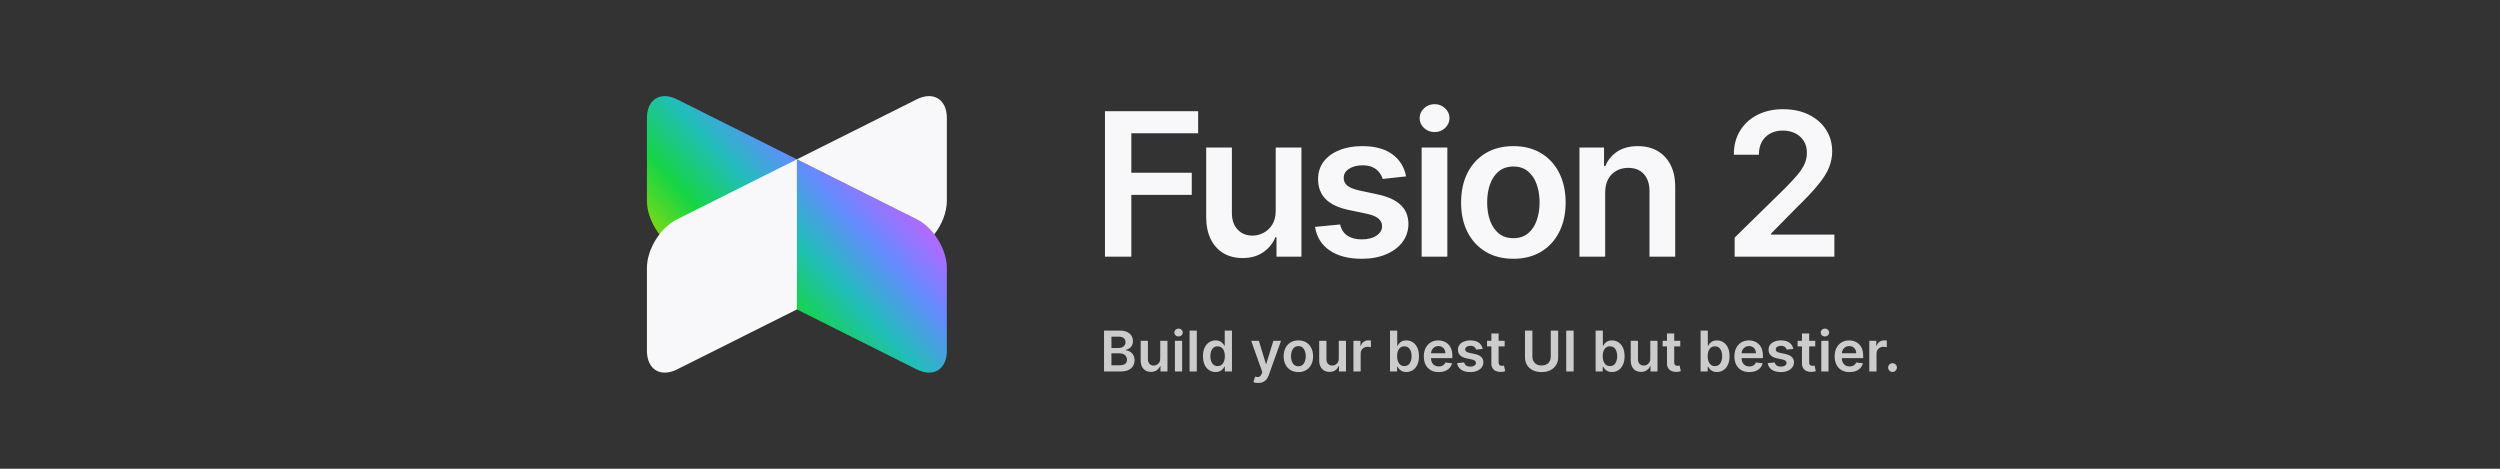 <svg width="800" height="150" viewBox="0 0 800 150" fill="none" xmlns="http://www.w3.org/2000/svg">
<rect x="0" y="0" width="800" height="150" fill="#333333" stroke="none"/>
<path d="M207.016 37.73C207.018 31.792 211.327 29.129 216.64 31.782L293.365 70.187C298.678 72.84 302.986 79.761 302.989 85.699V112.27C302.986 118.208 298.678 120.871 293.365 118.218L216.64 79.814C211.327 77.16 207.018 70.239 207.016 64.301V37.73Z" fill="url(#paint0_linear_1810_508)"/>
<path fill-rule="evenodd" clip-rule="evenodd" d="M293.368 31.782C298.681 29.129 302.99 31.792 302.992 37.73V64.301C302.991 67.896 301.411 71.852 298.985 75.002C297.404 72.947 295.462 71.234 293.365 70.187L255.004 50.985L293.368 31.782ZM255 50.987L216.643 70.187C211.33 72.84 207.021 79.761 207.019 85.699V112.27C207.021 118.208 211.33 120.871 216.643 118.218L255.004 99.016L255 99.015V50.987Z" fill="#F8F8FA"/>
<path d="M353.591 82.125V35.58H383.409V42.648H362.023V55.284H381.364V62.352H362.023V82.125H353.591ZM408.23 67.443V47.216H416.457V82.125H408.48V75.921H408.116C407.328 77.875 406.033 79.474 404.23 80.716C402.442 81.958 400.237 82.579 397.616 82.579C395.328 82.579 393.306 82.072 391.548 81.057C389.806 80.026 388.442 78.534 387.457 76.579C386.472 74.61 385.98 72.231 385.98 69.443V47.216H394.207V68.171C394.207 70.383 394.813 72.14 396.025 73.443C397.237 74.746 398.828 75.398 400.798 75.398C402.01 75.398 403.184 75.102 404.321 74.511C405.457 73.921 406.389 73.042 407.116 71.875C407.859 70.693 408.23 69.216 408.23 67.443ZM449.948 56.443L442.448 57.261C442.236 56.504 441.865 55.792 441.335 55.125C440.819 54.458 440.122 53.92 439.244 53.511C438.365 53.102 437.289 52.898 436.016 52.898C434.304 52.898 432.865 53.269 431.698 54.011C430.547 54.754 429.978 55.716 429.994 56.898C429.978 57.913 430.35 58.739 431.107 59.375C431.88 60.011 433.153 60.534 434.925 60.943L440.88 62.216C444.183 62.928 446.638 64.057 448.244 65.602C449.865 67.148 450.683 69.171 450.698 71.671C450.683 73.867 450.039 75.807 448.766 77.489C447.509 79.155 445.759 80.458 443.516 81.398C441.274 82.337 438.698 82.807 435.789 82.807C431.516 82.807 428.077 81.913 425.471 80.125C422.865 78.322 421.312 75.814 420.812 72.602L428.835 71.829C429.198 73.405 429.971 74.595 431.153 75.398C432.335 76.201 433.872 76.602 435.766 76.602C437.721 76.602 439.289 76.201 440.471 75.398C441.668 74.595 442.266 73.602 442.266 72.421C442.266 71.421 441.88 70.595 441.107 69.943C440.35 69.292 439.168 68.792 437.562 68.443L431.607 67.193C428.259 66.496 425.782 65.322 424.175 63.67C422.569 62.004 421.774 59.898 421.789 57.352C421.774 55.201 422.357 53.337 423.539 51.761C424.736 50.17 426.395 48.943 428.516 48.08C430.653 47.201 433.115 46.761 435.903 46.761C439.994 46.761 443.213 47.633 445.562 49.375C447.925 51.117 449.388 53.474 449.948 56.443ZM454.922 82.125V47.216H463.15V82.125H454.922ZM459.059 42.261C457.756 42.261 456.634 41.83 455.695 40.966C454.756 40.087 454.286 39.034 454.286 37.807C454.286 36.564 454.756 35.511 455.695 34.648C456.634 33.769 457.756 33.33 459.059 33.33C460.377 33.33 461.498 33.769 462.422 34.648C463.362 35.511 463.831 36.564 463.831 37.807C463.831 39.034 463.362 40.087 462.422 40.966C461.498 41.83 460.377 42.261 459.059 42.261ZM484.277 82.807C480.868 82.807 477.913 82.057 475.413 80.557C472.913 79.057 470.974 76.958 469.595 74.261C468.232 71.564 467.55 68.413 467.55 64.807C467.55 61.201 468.232 58.042 469.595 55.33C470.974 52.617 472.913 50.511 475.413 49.011C477.913 47.511 480.868 46.761 484.277 46.761C487.686 46.761 490.641 47.511 493.141 49.011C495.641 50.511 497.573 52.617 498.936 55.33C500.315 58.042 501.004 61.201 501.004 64.807C501.004 68.413 500.315 71.564 498.936 74.261C497.573 76.958 495.641 79.057 493.141 80.557C490.641 82.057 487.686 82.807 484.277 82.807ZM484.323 76.216C486.171 76.216 487.716 75.708 488.959 74.693C490.201 73.663 491.126 72.284 491.732 70.557C492.353 68.829 492.663 66.905 492.663 64.784C492.663 62.648 492.353 60.716 491.732 58.989C491.126 57.246 490.201 55.86 488.959 54.83C487.716 53.799 486.171 53.284 484.323 53.284C482.429 53.284 480.853 53.799 479.595 54.83C478.353 55.86 477.421 57.246 476.8 58.989C476.194 60.716 475.891 62.648 475.891 64.784C475.891 66.905 476.194 68.829 476.8 70.557C477.421 72.284 478.353 73.663 479.595 74.693C480.853 75.708 482.429 76.216 484.323 76.216ZM513.655 61.67V82.125H505.427V47.216H513.291V53.148H513.7C514.503 51.193 515.783 49.64 517.541 48.489C519.314 47.337 521.503 46.761 524.109 46.761C526.518 46.761 528.617 47.276 530.405 48.307C532.208 49.337 533.602 50.83 534.586 52.784C535.586 54.739 536.079 57.11 536.064 59.898V82.125H527.836V61.17C527.836 58.837 527.23 57.011 526.018 55.693C524.821 54.375 523.162 53.716 521.041 53.716C519.602 53.716 518.321 54.034 517.2 54.67C516.094 55.292 515.223 56.193 514.586 57.375C513.965 58.557 513.655 59.989 513.655 61.67ZM555.091 82.125V76.034L571.25 60.193C572.796 58.633 574.084 57.246 575.114 56.034C576.144 54.822 576.917 53.648 577.432 52.511C577.947 51.375 578.205 50.163 578.205 48.875C578.205 47.405 577.872 46.148 577.205 45.102C576.538 44.042 575.622 43.224 574.455 42.648C573.288 42.072 571.963 41.784 570.478 41.784C568.947 41.784 567.607 42.102 566.455 42.739C565.303 43.36 564.41 44.246 563.773 45.398C563.152 46.549 562.841 47.92 562.841 49.511H554.819C554.819 46.557 555.493 43.989 556.841 41.807C558.19 39.625 560.046 37.936 562.41 36.739C564.788 35.542 567.516 34.943 570.591 34.943C573.713 34.943 576.455 35.526 578.819 36.693C581.182 37.86 583.016 39.458 584.319 41.489C585.637 43.519 586.296 45.837 586.296 48.443C586.296 50.186 585.963 51.898 585.296 53.58C584.629 55.261 583.455 57.125 581.773 59.17C580.107 61.216 577.766 63.693 574.75 66.602L566.728 74.761V75.079H587V82.125H555.091Z" fill="#F8F8FA"/>
<path d="M353.291 118.875V105.784H358.303C359.249 105.784 360.035 105.933 360.661 106.232C361.292 106.526 361.763 106.928 362.074 107.44C362.389 107.951 362.547 108.531 362.547 109.178C362.547 109.711 362.445 110.167 362.24 110.546C362.036 110.921 361.761 111.226 361.415 111.46C361.07 111.695 360.685 111.863 360.259 111.965V112.093C360.723 112.119 361.168 112.261 361.594 112.521C362.025 112.777 362.376 113.139 362.649 113.608C362.922 114.077 363.058 114.643 363.058 115.308C363.058 115.986 362.894 116.595 362.566 117.136C362.238 117.673 361.744 118.097 361.083 118.408C360.423 118.719 359.592 118.875 358.59 118.875H353.291ZM355.663 116.893H358.213C359.074 116.893 359.694 116.729 360.073 116.401C360.457 116.069 360.648 115.643 360.648 115.123C360.648 114.735 360.553 114.386 360.361 114.075C360.169 113.759 359.896 113.512 359.543 113.333C359.189 113.15 358.767 113.058 358.277 113.058H355.663V116.893ZM355.663 111.352H358.009C358.418 111.352 358.786 111.277 359.114 111.128C359.442 110.974 359.7 110.759 359.888 110.482C360.08 110.201 360.175 109.869 360.175 109.485C360.175 108.978 359.996 108.56 359.638 108.232C359.285 107.904 358.759 107.74 358.06 107.74H355.663V111.352ZM371.277 114.746V109.057H373.591V118.875H371.347V117.13H371.245C371.023 117.68 370.659 118.129 370.152 118.479C369.649 118.828 369.029 119.003 368.292 119.003C367.648 119.003 367.079 118.86 366.585 118.575C366.095 118.285 365.711 117.865 365.434 117.315C365.157 116.761 365.019 116.092 365.019 115.308V109.057H367.333V114.95C367.333 115.572 367.503 116.067 367.844 116.433C368.185 116.8 368.633 116.983 369.187 116.983C369.528 116.983 369.858 116.9 370.177 116.734C370.497 116.567 370.759 116.32 370.964 115.992C371.172 115.66 371.277 115.244 371.277 114.746ZM375.97 118.875V109.057H378.284V118.875H375.97ZM377.134 107.663C376.767 107.663 376.452 107.542 376.188 107.299C375.923 107.052 375.791 106.756 375.791 106.411C375.791 106.061 375.923 105.765 376.188 105.522C376.452 105.275 376.767 105.151 377.134 105.151C377.504 105.151 377.82 105.275 378.08 105.522C378.344 105.765 378.476 106.061 378.476 106.411C378.476 106.756 378.344 107.052 378.08 107.299C377.82 107.542 377.504 107.663 377.134 107.663ZM382.977 105.784V118.875H380.664V105.784H382.977ZM389 119.048C388.229 119.048 387.539 118.849 386.929 118.453C386.32 118.057 385.838 117.482 385.485 116.727C385.131 115.973 384.954 115.057 384.954 113.979C384.954 112.888 385.133 111.967 385.491 111.217C385.853 110.463 386.341 109.894 386.955 109.511C387.569 109.123 388.252 108.929 389.007 108.929C389.582 108.929 390.055 109.027 390.426 109.223C390.797 109.415 391.091 109.647 391.308 109.92C391.525 110.188 391.694 110.442 391.813 110.68H391.909V105.784H394.229V118.875H391.953V117.328H391.813C391.694 117.567 391.521 117.82 391.295 118.089C391.069 118.353 390.771 118.579 390.4 118.766C390.029 118.954 389.563 119.048 389 119.048ZM389.646 117.149C390.136 117.149 390.554 117.017 390.899 116.753C391.244 116.484 391.506 116.112 391.685 115.634C391.864 115.157 391.953 114.601 391.953 113.966C391.953 113.331 391.864 112.779 391.685 112.31C391.51 111.842 391.25 111.477 390.905 111.217C390.564 110.957 390.145 110.827 389.646 110.827C389.13 110.827 388.7 110.962 388.355 111.23C388.01 111.499 387.75 111.869 387.575 112.342C387.4 112.815 387.313 113.357 387.313 113.966C387.313 114.58 387.4 115.127 387.575 115.609C387.754 116.086 388.016 116.463 388.361 116.74C388.711 117.013 389.139 117.149 389.646 117.149ZM402.598 122.557C402.282 122.557 401.991 122.531 401.722 122.48C401.458 122.433 401.247 122.378 401.089 122.314L401.626 120.511C401.963 120.609 402.263 120.656 402.528 120.652C402.792 120.648 403.024 120.565 403.224 120.403C403.429 120.245 403.601 119.981 403.742 119.61L403.94 119.08L400.38 109.057H402.834L405.097 116.472H405.199L407.469 109.057H409.93L405.998 120.064C405.815 120.584 405.572 121.029 405.27 121.4C404.967 121.775 404.596 122.06 404.157 122.256C403.723 122.457 403.203 122.557 402.598 122.557ZM415.479 119.067C414.521 119.067 413.69 118.856 412.987 118.434C412.283 118.012 411.738 117.422 411.35 116.663C410.967 115.905 410.775 115.018 410.775 114.004C410.775 112.99 410.967 112.102 411.35 111.339C411.738 110.576 412.283 109.984 412.987 109.562C413.69 109.14 414.521 108.929 415.479 108.929C416.438 108.929 417.269 109.14 417.972 109.562C418.675 109.984 419.219 110.576 419.602 111.339C419.99 112.102 420.184 112.99 420.184 114.004C420.184 115.018 419.99 115.905 419.602 116.663C419.219 117.422 418.675 118.012 417.972 118.434C417.269 118.856 416.438 119.067 415.479 119.067ZM415.492 117.213C416.012 117.213 416.447 117.07 416.796 116.785C417.146 116.495 417.406 116.107 417.576 115.621C417.751 115.136 417.838 114.594 417.838 113.998C417.838 113.397 417.751 112.854 417.576 112.368C417.406 111.878 417.146 111.488 416.796 111.198C416.447 110.908 416.012 110.763 415.492 110.763C414.96 110.763 414.516 110.908 414.163 111.198C413.813 111.488 413.551 111.878 413.376 112.368C413.206 112.854 413.121 113.397 413.121 113.998C413.121 114.594 413.206 115.136 413.376 115.621C413.551 116.107 413.813 116.495 414.163 116.785C414.516 117.07 414.96 117.213 415.492 117.213ZM428.406 114.746V109.057H430.72V118.875H428.476V117.13H428.374C428.152 117.68 427.788 118.129 427.281 118.479C426.778 118.828 426.158 119.003 425.421 119.003C424.777 119.003 424.208 118.86 423.714 118.575C423.224 118.285 422.84 117.865 422.563 117.315C422.286 116.761 422.148 116.092 422.148 115.308V109.057H424.462V114.95C424.462 115.572 424.632 116.067 424.973 116.433C425.314 116.8 425.762 116.983 426.316 116.983C426.656 116.983 426.987 116.9 427.306 116.734C427.626 116.567 427.888 116.32 428.093 115.992C428.301 115.66 428.406 115.244 428.406 114.746ZM433.099 118.875V109.057H435.343V110.693H435.445C435.624 110.126 435.931 109.69 436.365 109.383C436.804 109.072 437.305 108.916 437.868 108.916C437.995 108.916 438.138 108.923 438.296 108.935C438.458 108.944 438.592 108.959 438.699 108.98V111.109C438.6 111.075 438.445 111.045 438.232 111.019C438.023 110.989 437.821 110.974 437.625 110.974C437.203 110.974 436.824 111.066 436.487 111.249C436.154 111.428 435.892 111.678 435.701 111.997C435.509 112.317 435.413 112.685 435.413 113.103V118.875H433.099ZM444.803 118.875V105.784H447.117V110.68H447.213C447.332 110.442 447.5 110.188 447.718 109.92C447.935 109.647 448.229 109.415 448.6 109.223C448.971 109.027 449.444 108.929 450.019 108.929C450.777 108.929 451.461 109.123 452.071 109.511C452.684 109.894 453.17 110.463 453.528 111.217C453.89 111.967 454.071 112.888 454.071 113.979C454.071 115.057 453.895 115.973 453.541 116.727C453.187 117.482 452.706 118.057 452.096 118.453C451.487 118.849 450.797 119.048 450.025 119.048C449.463 119.048 448.996 118.954 448.625 118.766C448.255 118.579 447.956 118.353 447.73 118.089C447.509 117.82 447.336 117.567 447.213 117.328H447.078V118.875H444.803ZM447.072 113.966C447.072 114.601 447.162 115.157 447.341 115.634C447.524 116.112 447.786 116.484 448.127 116.753C448.472 117.017 448.89 117.149 449.38 117.149C449.891 117.149 450.319 117.013 450.664 116.74C451.01 116.463 451.27 116.086 451.444 115.609C451.623 115.127 451.713 114.58 451.713 113.966C451.713 113.357 451.625 112.815 451.451 112.342C451.276 111.869 451.016 111.499 450.671 111.23C450.326 110.962 449.895 110.827 449.38 110.827C448.885 110.827 448.466 110.957 448.12 111.217C447.775 111.477 447.513 111.842 447.334 112.31C447.159 112.779 447.072 113.331 447.072 113.966ZM460.385 119.067C459.401 119.067 458.551 118.862 457.835 118.453C457.123 118.04 456.575 117.456 456.192 116.702C455.808 115.943 455.617 115.05 455.617 114.023C455.617 113.013 455.808 112.127 456.192 111.364C456.58 110.597 457.121 110.001 457.816 109.575C458.51 109.144 459.326 108.929 460.264 108.929C460.869 108.929 461.44 109.027 461.977 109.223C462.518 109.415 462.995 109.713 463.409 110.118C463.826 110.523 464.154 111.038 464.393 111.665C464.632 112.287 464.751 113.028 464.751 113.889V114.599H456.703V113.039H462.533C462.529 112.596 462.433 112.202 462.245 111.857C462.058 111.507 461.796 111.232 461.459 111.032C461.127 110.832 460.739 110.732 460.296 110.732C459.823 110.732 459.407 110.847 459.049 111.077C458.691 111.303 458.412 111.601 458.212 111.972C458.016 112.338 457.916 112.741 457.911 113.18V114.541C457.911 115.112 458.016 115.602 458.225 116.011C458.433 116.416 458.725 116.727 459.1 116.945C459.475 117.158 459.914 117.264 460.417 117.264C460.754 117.264 461.058 117.217 461.331 117.124C461.604 117.026 461.84 116.883 462.041 116.695C462.241 116.508 462.392 116.276 462.494 115.999L464.655 116.241C464.519 116.812 464.259 117.311 463.875 117.737C463.496 118.159 463.01 118.487 462.418 118.722C461.825 118.952 461.148 119.067 460.385 119.067ZM474.468 111.652L472.359 111.882C472.299 111.669 472.195 111.469 472.046 111.281C471.901 111.094 471.705 110.942 471.458 110.827C471.211 110.712 470.908 110.655 470.55 110.655C470.069 110.655 469.664 110.759 469.336 110.968C469.012 111.177 468.852 111.447 468.856 111.78C468.852 112.065 468.956 112.298 469.169 112.477C469.387 112.656 469.745 112.803 470.243 112.918L471.918 113.276C472.847 113.476 473.537 113.793 473.989 114.228C474.445 114.663 474.675 115.232 474.679 115.935C474.675 116.553 474.494 117.098 474.136 117.571C473.782 118.04 473.29 118.406 472.659 118.67C472.029 118.935 471.304 119.067 470.486 119.067C469.284 119.067 468.317 118.815 467.584 118.312C466.851 117.805 466.414 117.1 466.274 116.197L468.53 115.979C468.632 116.423 468.85 116.757 469.182 116.983C469.515 117.209 469.947 117.322 470.48 117.322C471.029 117.322 471.471 117.209 471.803 116.983C472.14 116.757 472.308 116.478 472.308 116.146C472.308 115.864 472.199 115.632 471.982 115.449C471.769 115.266 471.436 115.125 470.985 115.027L469.31 114.675C468.368 114.479 467.672 114.149 467.22 113.685C466.768 113.216 466.544 112.624 466.549 111.908C466.544 111.303 466.708 110.778 467.041 110.335C467.377 109.888 467.844 109.543 468.441 109.3C469.042 109.053 469.734 108.929 470.518 108.929C471.669 108.929 472.574 109.174 473.235 109.664C473.9 110.154 474.311 110.817 474.468 111.652ZM481.49 109.057V110.847H475.846V109.057H481.49ZM477.239 106.705H479.553V115.922C479.553 116.233 479.6 116.472 479.694 116.638C479.792 116.8 479.92 116.911 480.077 116.97C480.235 117.03 480.41 117.06 480.602 117.06C480.746 117.06 480.879 117.049 480.998 117.028C481.121 117.006 481.215 116.987 481.279 116.97L481.669 118.779C481.545 118.822 481.369 118.869 481.138 118.92C480.913 118.971 480.636 119.001 480.308 119.009C479.728 119.026 479.206 118.939 478.741 118.747C478.277 118.551 477.908 118.249 477.636 117.839C477.367 117.43 477.235 116.919 477.239 116.305V106.705ZM496.244 105.784H498.616V114.337C498.616 115.274 498.394 116.099 497.951 116.81C497.512 117.522 496.894 118.078 496.097 118.479C495.301 118.875 494.369 119.073 493.304 119.073C492.235 119.073 491.301 118.875 490.504 118.479C489.708 118.078 489.09 117.522 488.651 116.81C488.212 116.099 487.992 115.274 487.992 114.337V105.784H490.364V114.138C490.364 114.684 490.483 115.17 490.722 115.596C490.965 116.022 491.306 116.357 491.744 116.599C492.183 116.838 492.703 116.957 493.304 116.957C493.905 116.957 494.425 116.838 494.864 116.599C495.307 116.357 495.648 116.022 495.887 115.596C496.125 115.17 496.244 114.684 496.244 114.138V105.784ZM503.565 105.784V118.875H501.194V105.784H503.565ZM510.598 118.875V105.784H512.912V110.68H513.008C513.127 110.442 513.295 110.188 513.513 109.92C513.73 109.647 514.024 109.415 514.395 109.223C514.765 109.027 515.238 108.929 515.814 108.929C516.572 108.929 517.256 109.123 517.866 109.511C518.479 109.894 518.965 110.463 519.323 111.217C519.685 111.967 519.866 112.888 519.866 113.979C519.866 115.057 519.689 115.973 519.336 116.727C518.982 117.482 518.501 118.057 517.891 118.453C517.282 118.849 516.591 119.048 515.82 119.048C515.258 119.048 514.791 118.954 514.42 118.766C514.05 118.579 513.751 118.353 513.525 118.089C513.304 117.82 513.131 117.567 513.008 117.328H512.873V118.875H510.598ZM512.867 113.966C512.867 114.601 512.956 115.157 513.135 115.634C513.319 116.112 513.581 116.484 513.922 116.753C514.267 117.017 514.684 117.149 515.175 117.149C515.686 117.149 516.114 117.013 516.459 116.74C516.805 116.463 517.064 116.086 517.239 115.609C517.418 115.127 517.508 114.58 517.508 113.966C517.508 113.357 517.42 112.815 517.246 112.342C517.071 111.869 516.811 111.499 516.466 111.23C516.121 110.962 515.69 110.827 515.175 110.827C514.68 110.827 514.26 110.957 513.915 111.217C513.57 111.477 513.308 111.842 513.129 112.31C512.954 112.779 512.867 113.331 512.867 113.966ZM528.091 114.746V109.057H530.405V118.875H528.162V117.13H528.059C527.838 117.68 527.473 118.129 526.966 118.479C526.463 118.828 525.843 119.003 525.106 119.003C524.463 119.003 523.894 118.86 523.4 118.575C522.909 118.285 522.526 117.865 522.249 117.315C521.972 116.761 521.833 116.092 521.833 115.308V109.057H524.147V114.95C524.147 115.572 524.318 116.067 524.659 116.433C525 116.8 525.447 116.983 526.001 116.983C526.342 116.983 526.672 116.9 526.992 116.734C527.311 116.567 527.574 116.32 527.778 115.992C527.987 115.66 528.091 115.244 528.091 114.746ZM537.687 109.057V110.847H532.043V109.057H537.687ZM533.437 106.705H535.751V115.922C535.751 116.233 535.797 116.472 535.891 116.638C535.989 116.8 536.117 116.911 536.275 116.97C536.432 117.03 536.607 117.06 536.799 117.06C536.944 117.06 537.076 117.049 537.195 117.028C537.319 117.006 537.412 116.987 537.476 116.97L537.866 118.779C537.743 118.822 537.566 118.869 537.336 118.92C537.11 118.971 536.833 119.001 536.505 119.009C535.925 119.026 535.403 118.939 534.939 118.747C534.474 118.551 534.106 118.249 533.833 117.839C533.564 117.43 533.432 116.919 533.437 116.305V106.705ZM544.19 118.875V105.784H546.504V110.68H546.599C546.719 110.442 546.887 110.188 547.104 109.92C547.322 109.647 547.616 109.415 547.987 109.223C548.357 109.027 548.83 108.929 549.406 108.929C550.164 108.929 550.848 109.123 551.457 109.511C552.071 109.894 552.557 110.463 552.915 111.217C553.277 111.967 553.458 112.888 553.458 113.979C553.458 115.057 553.281 115.973 552.928 116.727C552.574 117.482 552.092 118.057 551.483 118.453C550.874 118.849 550.183 119.048 549.412 119.048C548.849 119.048 548.383 118.954 548.012 118.766C547.641 118.579 547.343 118.353 547.117 118.089C546.896 117.82 546.723 117.567 546.599 117.328H546.465V118.875H544.19ZM546.459 113.966C546.459 114.601 546.548 115.157 546.727 115.634C546.911 116.112 547.173 116.484 547.513 116.753C547.859 117.017 548.276 117.149 548.766 117.149C549.278 117.149 549.706 117.013 550.051 116.74C550.396 116.463 550.656 116.086 550.831 115.609C551.01 115.127 551.099 114.58 551.099 113.966C551.099 113.357 551.012 112.815 550.837 112.342C550.663 111.869 550.403 111.499 550.058 111.23C549.712 110.962 549.282 110.827 548.766 110.827C548.272 110.827 547.852 110.957 547.507 111.217C547.162 111.477 546.9 111.842 546.721 112.31C546.546 112.779 546.459 113.331 546.459 113.966ZM559.772 119.067C558.787 119.067 557.937 118.862 557.221 118.453C556.51 118.04 555.962 117.456 555.579 116.702C555.195 115.943 555.003 115.05 555.003 114.023C555.003 113.013 555.195 112.127 555.579 111.364C555.966 110.597 556.508 110.001 557.202 109.575C557.897 109.144 558.713 108.929 559.65 108.929C560.256 108.929 560.827 109.027 561.363 109.223C561.905 109.415 562.382 109.713 562.795 110.118C563.213 110.523 563.541 111.038 563.78 111.665C564.018 112.287 564.138 113.028 564.138 113.889V114.599H556.09V113.039H561.92C561.915 112.596 561.819 112.202 561.632 111.857C561.444 111.507 561.182 111.232 560.846 111.032C560.513 110.832 560.126 110.732 559.682 110.732C559.209 110.732 558.794 110.847 558.436 111.077C558.078 111.303 557.799 111.601 557.599 111.972C557.403 112.338 557.302 112.741 557.298 113.18V114.541C557.298 115.112 557.403 115.602 557.611 116.011C557.82 116.416 558.112 116.727 558.487 116.945C558.862 117.158 559.301 117.264 559.804 117.264C560.14 117.264 560.445 117.217 560.718 117.124C560.991 117.026 561.227 116.883 561.427 116.695C561.628 116.508 561.779 116.276 561.881 115.999L564.042 116.241C563.905 116.812 563.645 117.311 563.262 117.737C562.883 118.159 562.397 118.487 561.805 118.722C561.212 118.952 560.535 119.067 559.772 119.067ZM573.855 111.652L571.746 111.882C571.686 111.669 571.582 111.469 571.433 111.281C571.288 111.094 571.092 110.942 570.844 110.827C570.597 110.712 570.295 110.655 569.937 110.655C569.455 110.655 569.05 110.759 568.722 110.968C568.398 111.177 568.239 111.447 568.243 111.78C568.239 112.065 568.343 112.298 568.556 112.477C568.773 112.656 569.131 112.803 569.63 112.918L571.305 113.276C572.234 113.476 572.924 113.793 573.376 114.228C573.832 114.663 574.062 115.232 574.066 115.935C574.062 116.553 573.881 117.098 573.523 117.571C573.169 118.04 572.677 118.406 572.046 118.67C571.415 118.935 570.691 119.067 569.873 119.067C568.671 119.067 567.704 118.815 566.971 118.312C566.238 117.805 565.801 117.1 565.661 116.197L567.917 115.979C568.019 116.423 568.237 116.757 568.569 116.983C568.901 117.209 569.334 117.322 569.866 117.322C570.416 117.322 570.857 117.209 571.19 116.983C571.526 116.757 571.695 116.478 571.695 116.146C571.695 115.864 571.586 115.632 571.369 115.449C571.156 115.266 570.823 115.125 570.371 115.027L568.697 114.675C567.755 114.479 567.058 114.149 566.607 113.685C566.155 113.216 565.931 112.624 565.935 111.908C565.931 111.303 566.095 110.778 566.428 110.335C566.764 109.888 567.231 109.543 567.827 109.3C568.428 109.053 569.121 108.929 569.905 108.929C571.055 108.929 571.961 109.174 572.621 109.664C573.286 110.154 573.697 110.817 573.855 111.652ZM580.877 109.057V110.847H575.233V109.057H580.877ZM576.626 106.705H578.94V115.922C578.94 116.233 578.987 116.472 579.081 116.638C579.179 116.8 579.306 116.911 579.464 116.97C579.622 117.03 579.797 117.06 579.988 117.06C580.133 117.06 580.265 117.049 580.385 117.028C580.508 117.006 580.602 116.987 580.666 116.97L581.056 118.779C580.932 118.822 580.755 118.869 580.525 118.92C580.299 118.971 580.022 119.001 579.694 119.009C579.115 119.026 578.593 118.939 578.128 118.747C577.664 118.551 577.295 118.249 577.022 117.839C576.754 117.43 576.622 116.919 576.626 116.305V106.705ZM582.812 118.875V109.057H585.126V118.875H582.812ZM583.975 107.663C583.609 107.663 583.294 107.542 583.029 107.299C582.765 107.052 582.633 106.756 582.633 106.411C582.633 106.061 582.765 105.765 583.029 105.522C583.294 105.275 583.609 105.151 583.975 105.151C584.346 105.151 584.661 105.275 584.921 105.522C585.186 105.765 585.318 106.061 585.318 106.411C585.318 106.756 585.186 107.052 584.921 107.299C584.661 107.542 584.346 107.663 583.975 107.663ZM591.852 119.067C590.868 119.067 590.017 118.862 589.301 118.453C588.59 118.04 588.042 117.456 587.659 116.702C587.275 115.943 587.083 115.05 587.083 114.023C587.083 113.013 587.275 112.127 587.659 111.364C588.047 110.597 588.588 110.001 589.282 109.575C589.977 109.144 590.793 108.929 591.73 108.929C592.336 108.929 592.907 109.027 593.444 109.223C593.985 109.415 594.462 109.713 594.875 110.118C595.293 110.523 595.621 111.038 595.86 111.665C596.098 112.287 596.218 113.028 596.218 113.889V114.599H588.17V113.039H594C593.995 112.596 593.9 112.202 593.712 111.857C593.525 111.507 593.262 111.232 592.926 111.032C592.593 110.832 592.206 110.732 591.762 110.732C591.289 110.732 590.874 110.847 590.516 111.077C590.158 111.303 589.879 111.601 589.679 111.972C589.483 112.338 589.382 112.741 589.378 113.18V114.541C589.378 115.112 589.483 115.602 589.691 116.011C589.9 116.416 590.192 116.727 590.567 116.945C590.942 117.158 591.381 117.264 591.884 117.264C592.221 117.264 592.525 117.217 592.798 117.124C593.071 117.026 593.307 116.883 593.507 116.695C593.708 116.508 593.859 116.276 593.961 115.999L596.122 116.241C595.985 116.812 595.725 117.311 595.342 117.737C594.963 118.159 594.477 118.487 593.885 118.722C593.292 118.952 592.615 119.067 591.852 119.067ZM598.175 118.875V109.057H600.419V110.693H600.521C600.7 110.126 601.007 109.69 601.442 109.383C601.881 109.072 602.381 108.916 602.944 108.916C603.072 108.916 603.214 108.923 603.372 108.935C603.534 108.944 603.668 108.959 603.775 108.98V111.109C603.677 111.075 603.521 111.045 603.308 111.019C603.099 110.989 602.897 110.974 602.701 110.974C602.279 110.974 601.9 111.066 601.563 111.249C601.231 111.428 600.969 111.678 600.777 111.997C600.585 112.317 600.489 112.685 600.489 113.103V118.875H598.175ZM605.612 119.016C605.225 119.016 604.892 118.879 604.615 118.607C604.338 118.334 604.202 118.001 604.206 117.609C604.202 117.226 604.338 116.898 604.615 116.625C604.892 116.352 605.225 116.216 605.612 116.216C605.987 116.216 606.313 116.352 606.59 116.625C606.872 116.898 607.014 117.226 607.019 117.609C607.014 117.869 606.946 118.106 606.814 118.319C606.686 118.532 606.516 118.702 606.303 118.83C606.094 118.954 605.864 119.016 605.612 119.016Z" fill="white" fill-opacity="0.75"/>
<defs>
<linearGradient id="paint0_linear_1810_508" x1="207.02" y1="119.205" x2="303.02" y2="30.805" gradientUnits="userSpaceOnUse">
<stop stop-color="#EB3D3D"/>
<stop offset="0.12" stop-color="#ECB100"/>
<stop offset="0.245" stop-color="#78DA17"/>
<stop offset="0.365" stop-color="#15D545"/>
<stop offset="0.5" stop-color="#23BCBC"/>
<stop offset="0.625" stop-color="#648BFF"/>
<stop offset="0.75" stop-color="#B468FF"/>
<stop offset="0.875" stop-color="#EB43C1"/>
<stop offset="1" stop-color="#EB3C3C"/>
</linearGradient>
</defs>
</svg>
